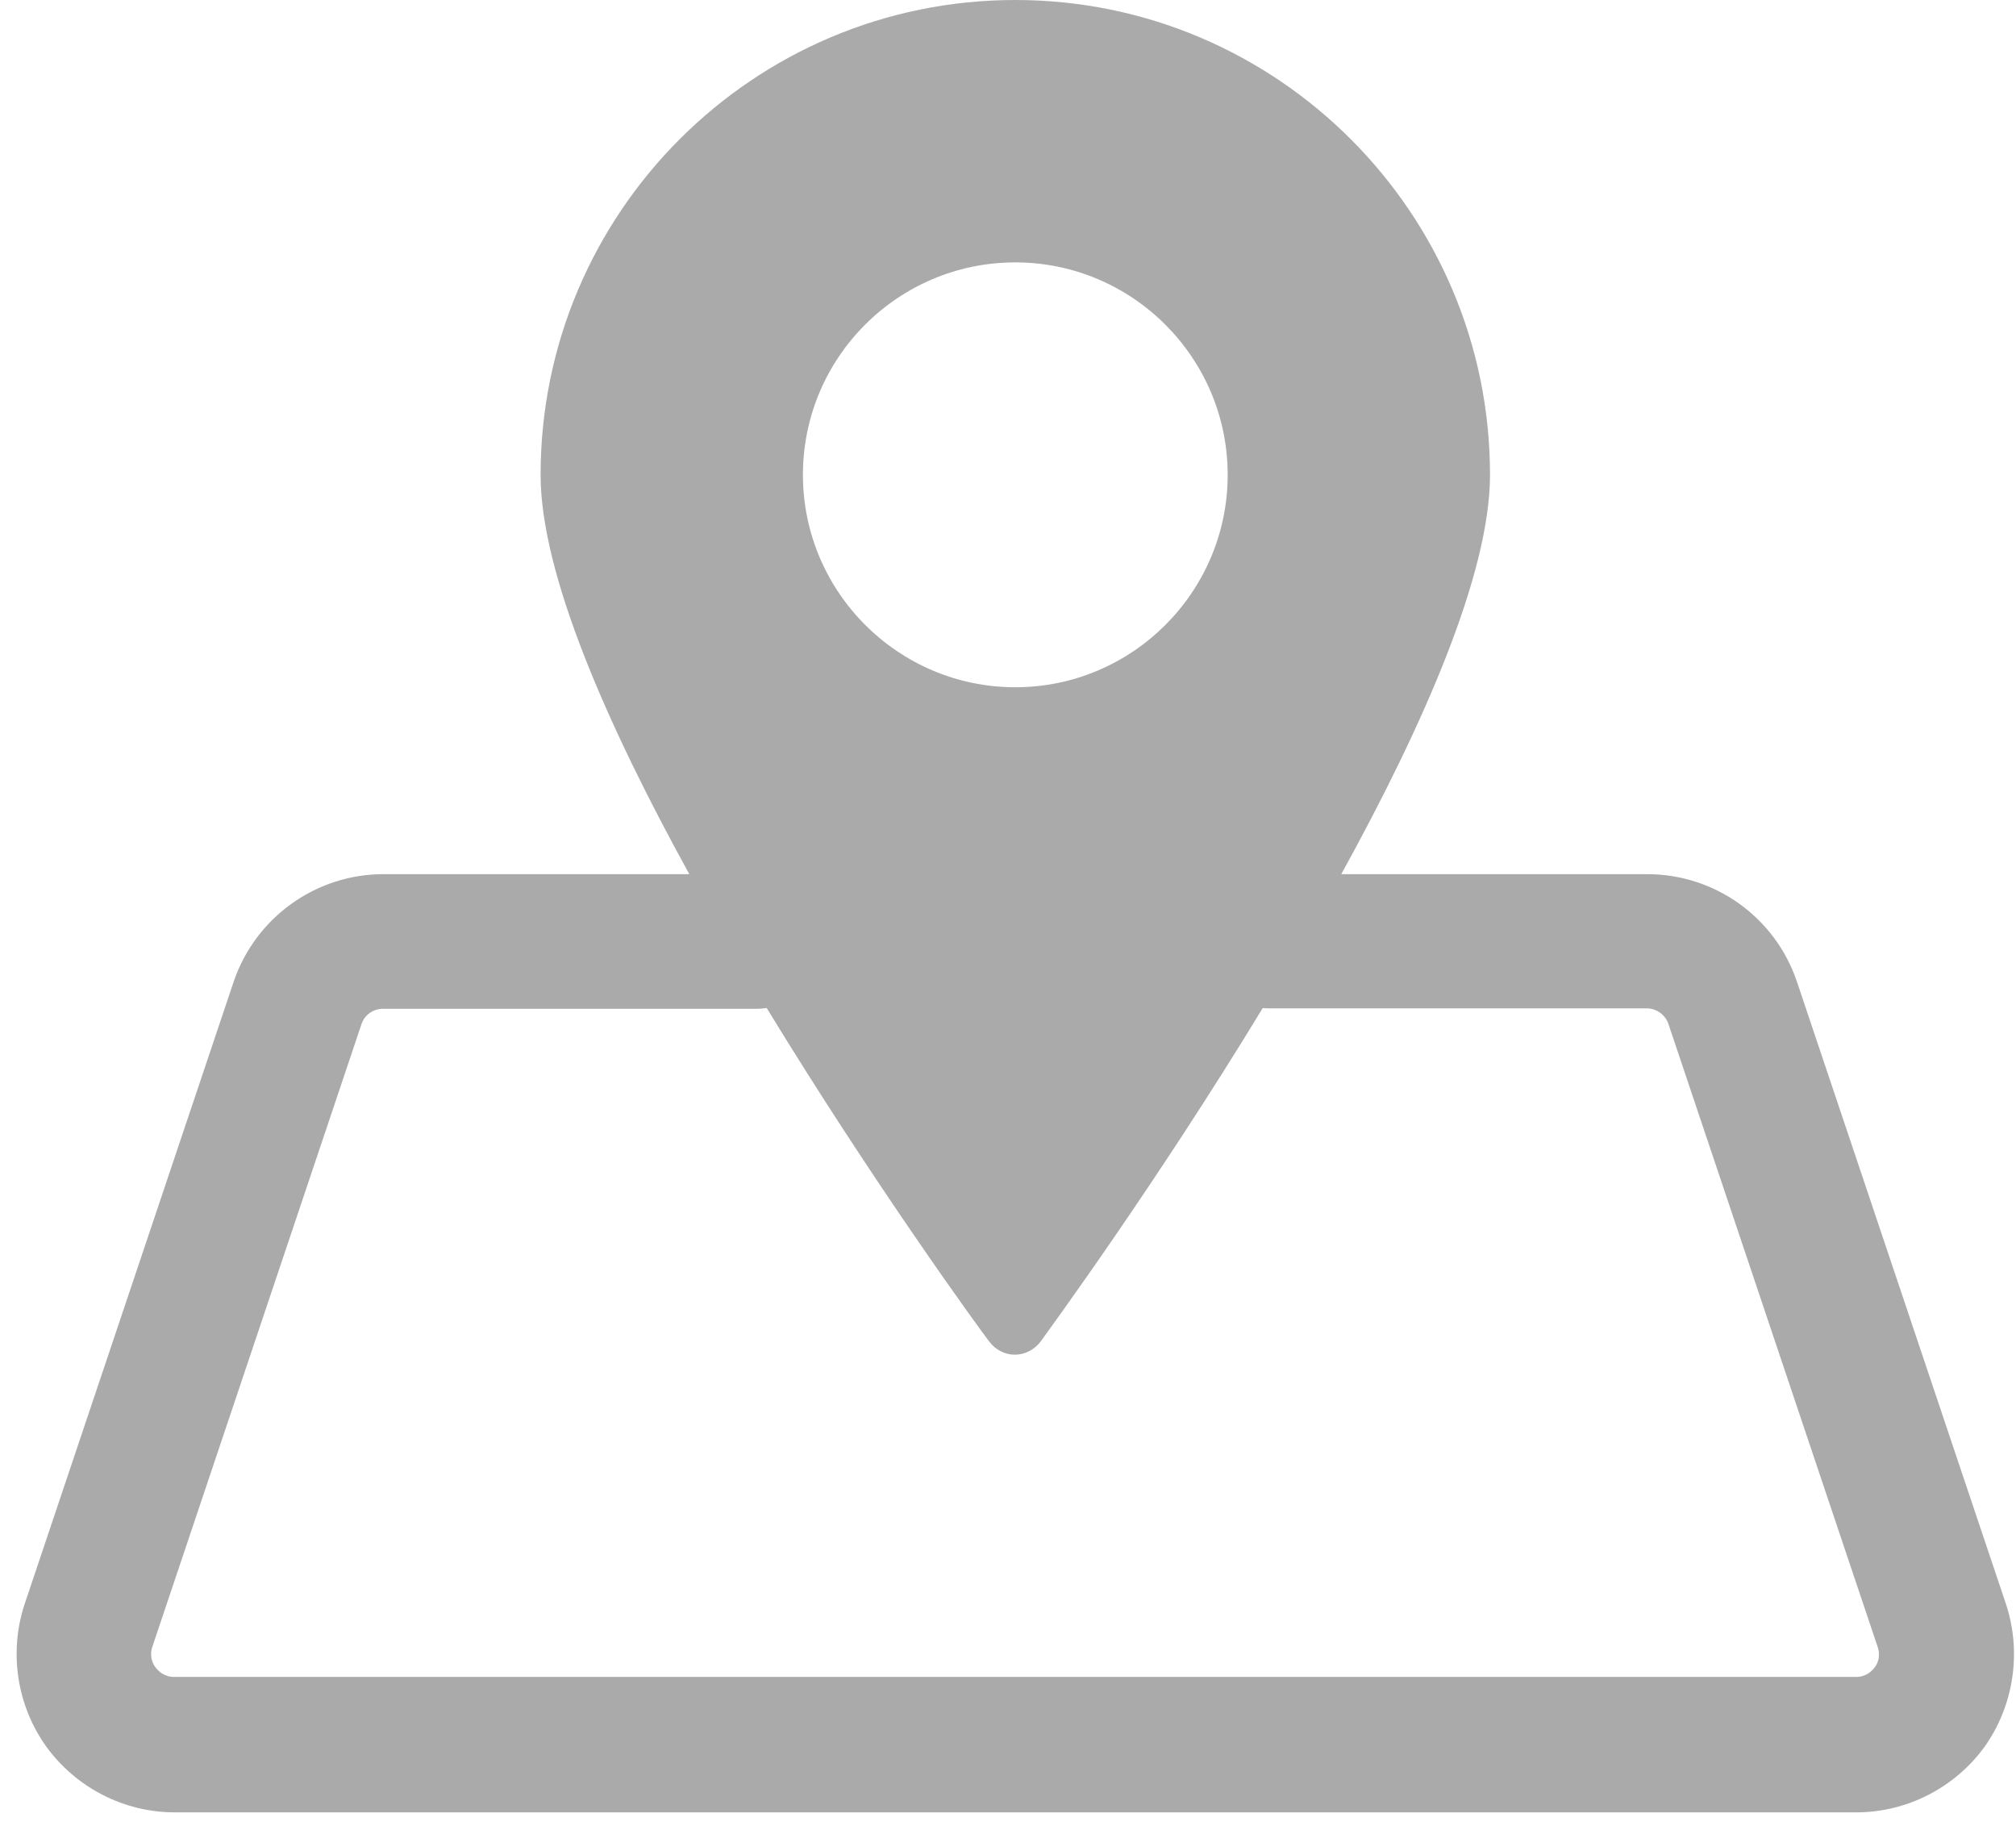 <svg width="65" height="59" viewBox="0 0 65 59" fill="none" xmlns="http://www.w3.org/2000/svg">
<path d="M64.673 51.699L57.937 31.647C57.236 29.569 55.294 28.18 53.105 28.18H43.246C45.889 23.384 48.041 18.503 48.041 15.307C48.041 6.873 41.181 0 32.735 0C24.29 0 17.43 6.86 17.43 15.307C17.43 18.503 19.582 23.384 22.225 28.18H12.366C10.177 28.18 8.235 29.581 7.534 31.647L0.798 51.699C0.281 53.248 0.539 54.97 1.486 56.297C2.445 57.625 3.994 58.425 5.629 58.425H59.854C61.489 58.425 63.038 57.625 63.997 56.297C64.931 54.97 65.19 53.248 64.673 51.699ZM32.735 8.459C36.509 8.459 39.583 11.532 39.583 15.307C39.583 19.081 36.509 22.155 32.735 22.155C28.961 22.155 25.888 19.081 25.888 15.307C25.888 11.52 28.961 8.459 32.735 8.459ZM60.444 53.752C60.358 53.863 60.174 54.06 59.842 54.06H5.617C5.285 54.06 5.1 53.863 5.014 53.752C4.928 53.642 4.805 53.396 4.916 53.076L11.652 33.024C11.751 32.716 12.034 32.52 12.353 32.52H24.413C24.523 32.52 24.622 32.507 24.72 32.495C28.175 38.163 31.604 42.872 31.899 43.253C32.096 43.511 32.391 43.671 32.723 43.671C33.043 43.671 33.35 43.511 33.547 43.253C33.83 42.859 37.272 38.163 40.714 32.495C40.788 32.507 40.873 32.507 40.947 32.507H53.093C53.413 32.507 53.695 32.716 53.794 33.011L60.53 53.064C60.653 53.396 60.53 53.642 60.444 53.752Z" fill="#AAAAAA"/>
</svg>
